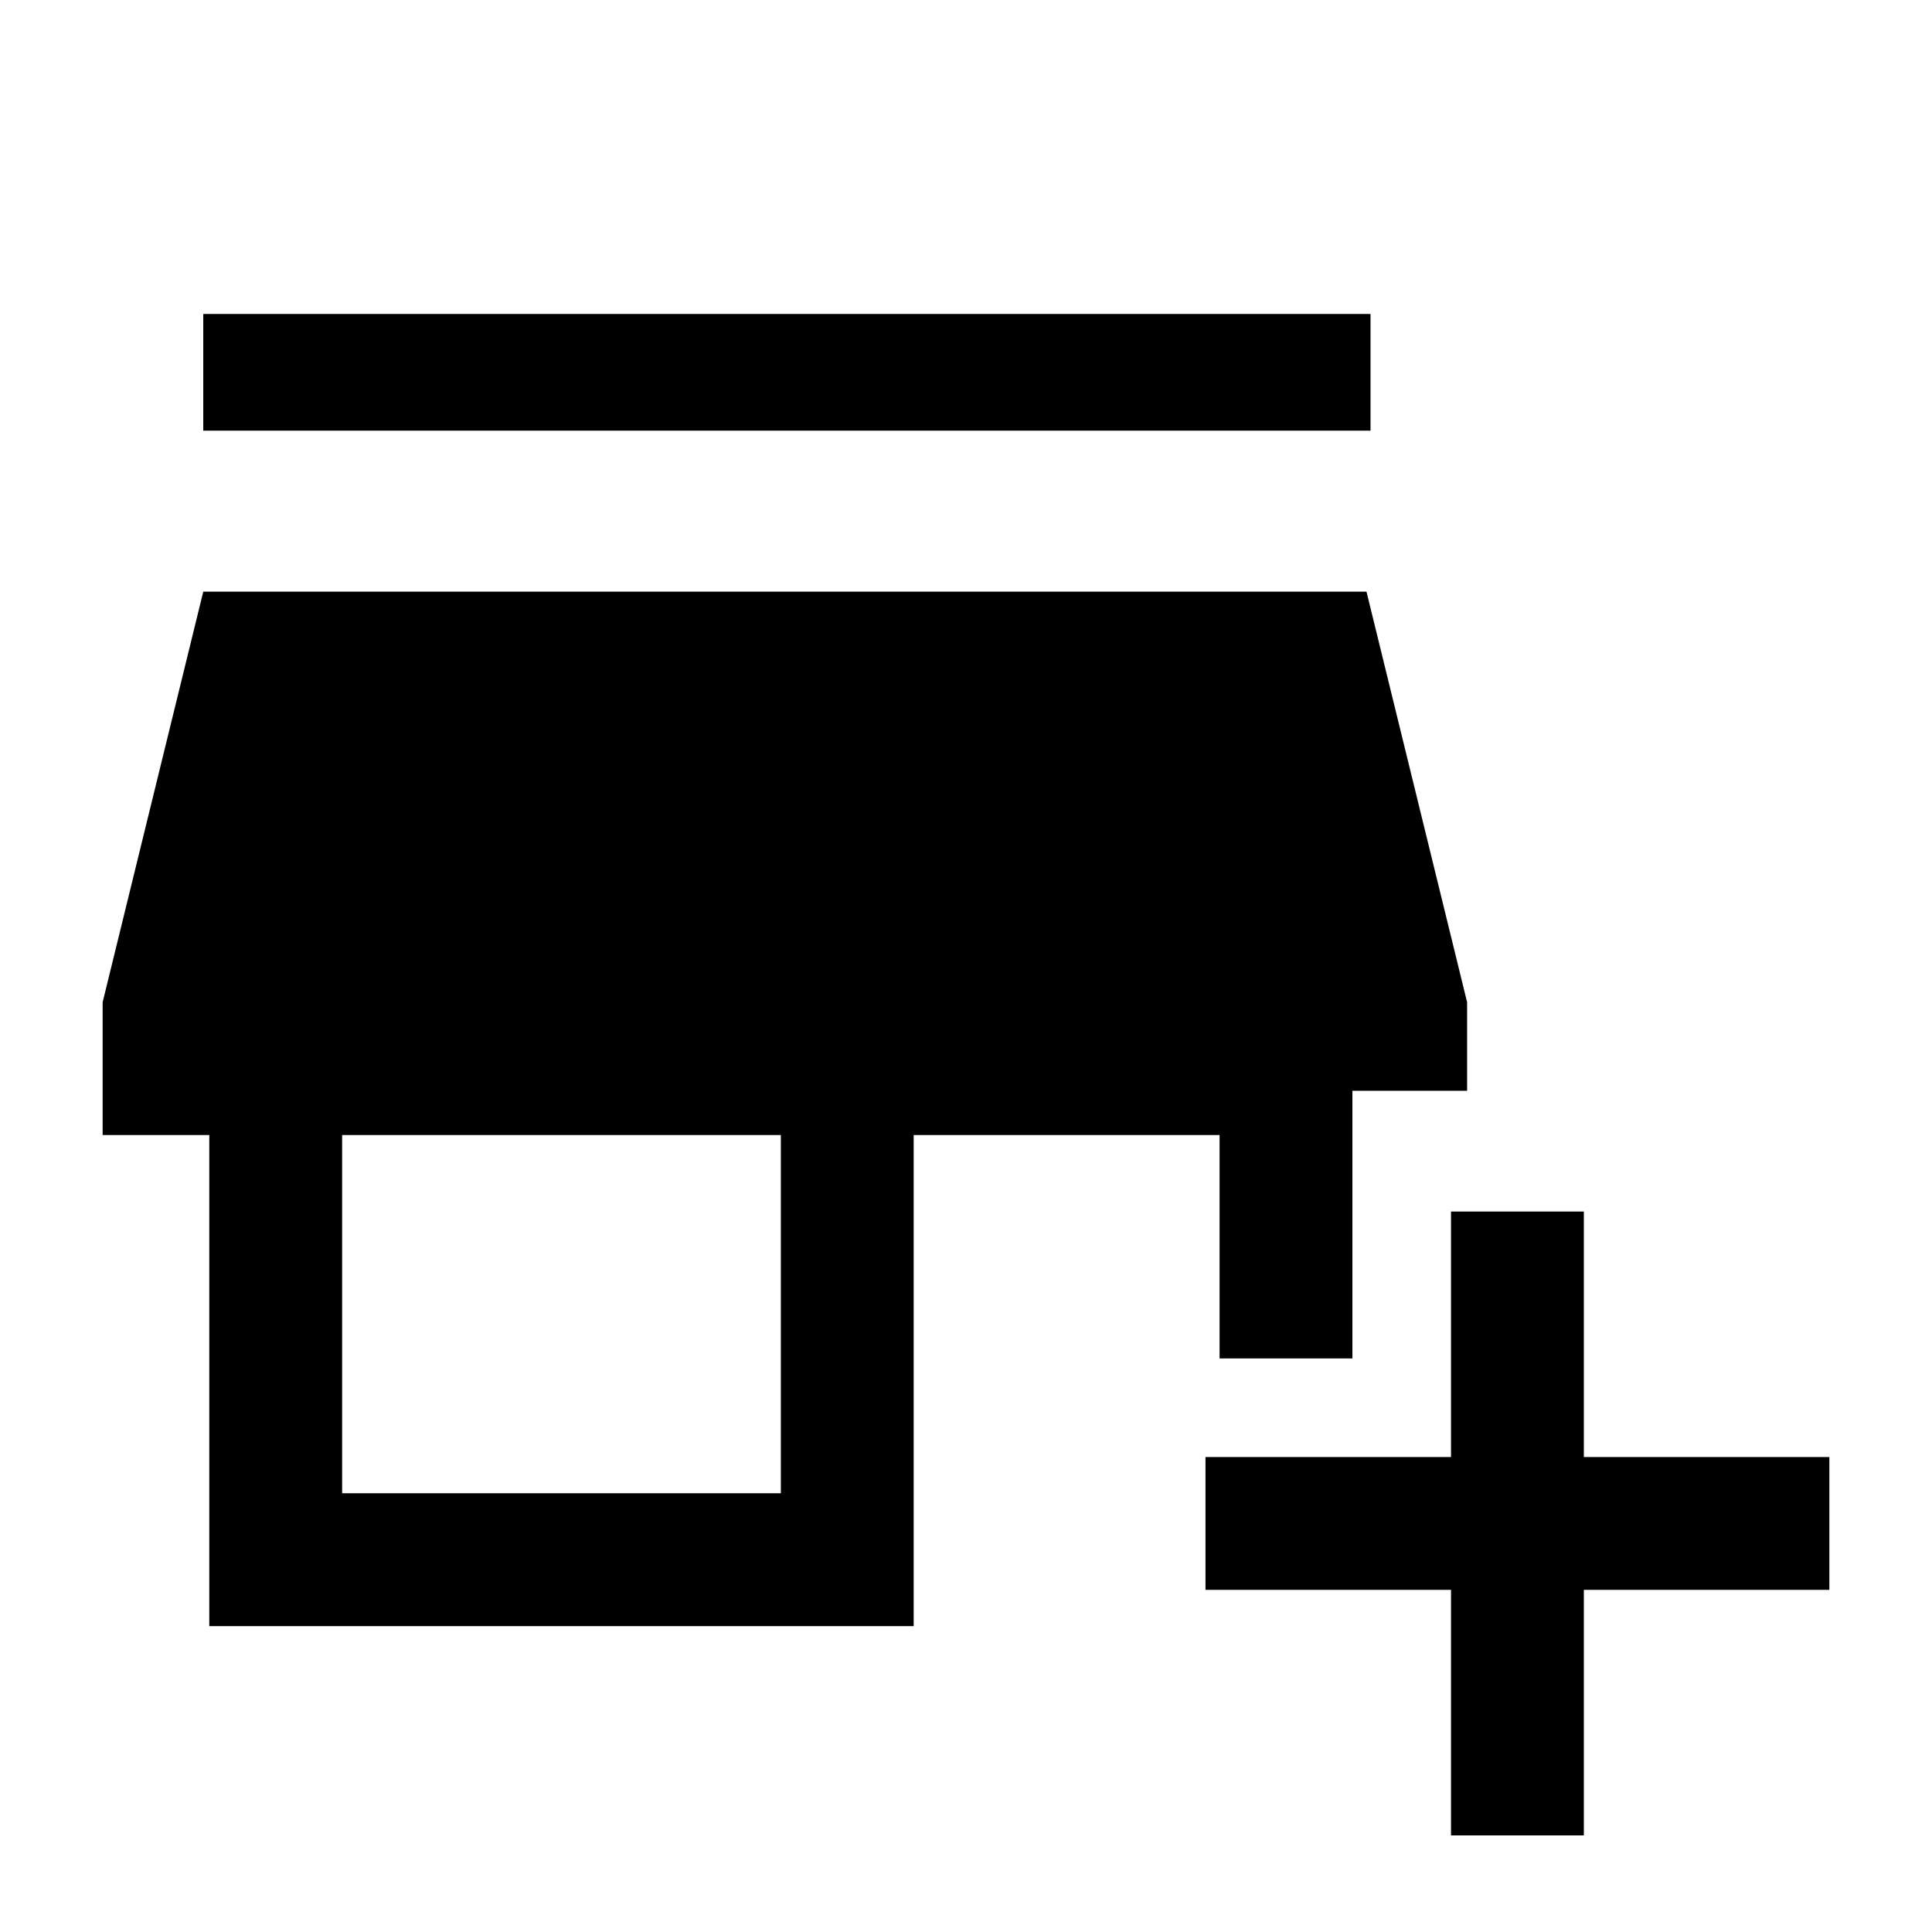<svg xmlns="http://www.w3.org/2000/svg" height="24" width="24"><path d="M18.025 22.8V19.75H14.975V18.1H18.025V15.05H19.675V18.1H22.725V19.75H19.675V22.8ZM2.6 20.2V14.1H1.275V12.45L2.525 7.35H16.975L18.225 12.45V13.55H16.8V16.875H15.15V14.1H11.35V20.2ZM4.25 18.55H9.7V14.1H4.25ZM2.525 5.35V3.9H17.025V5.35Z"/></svg>